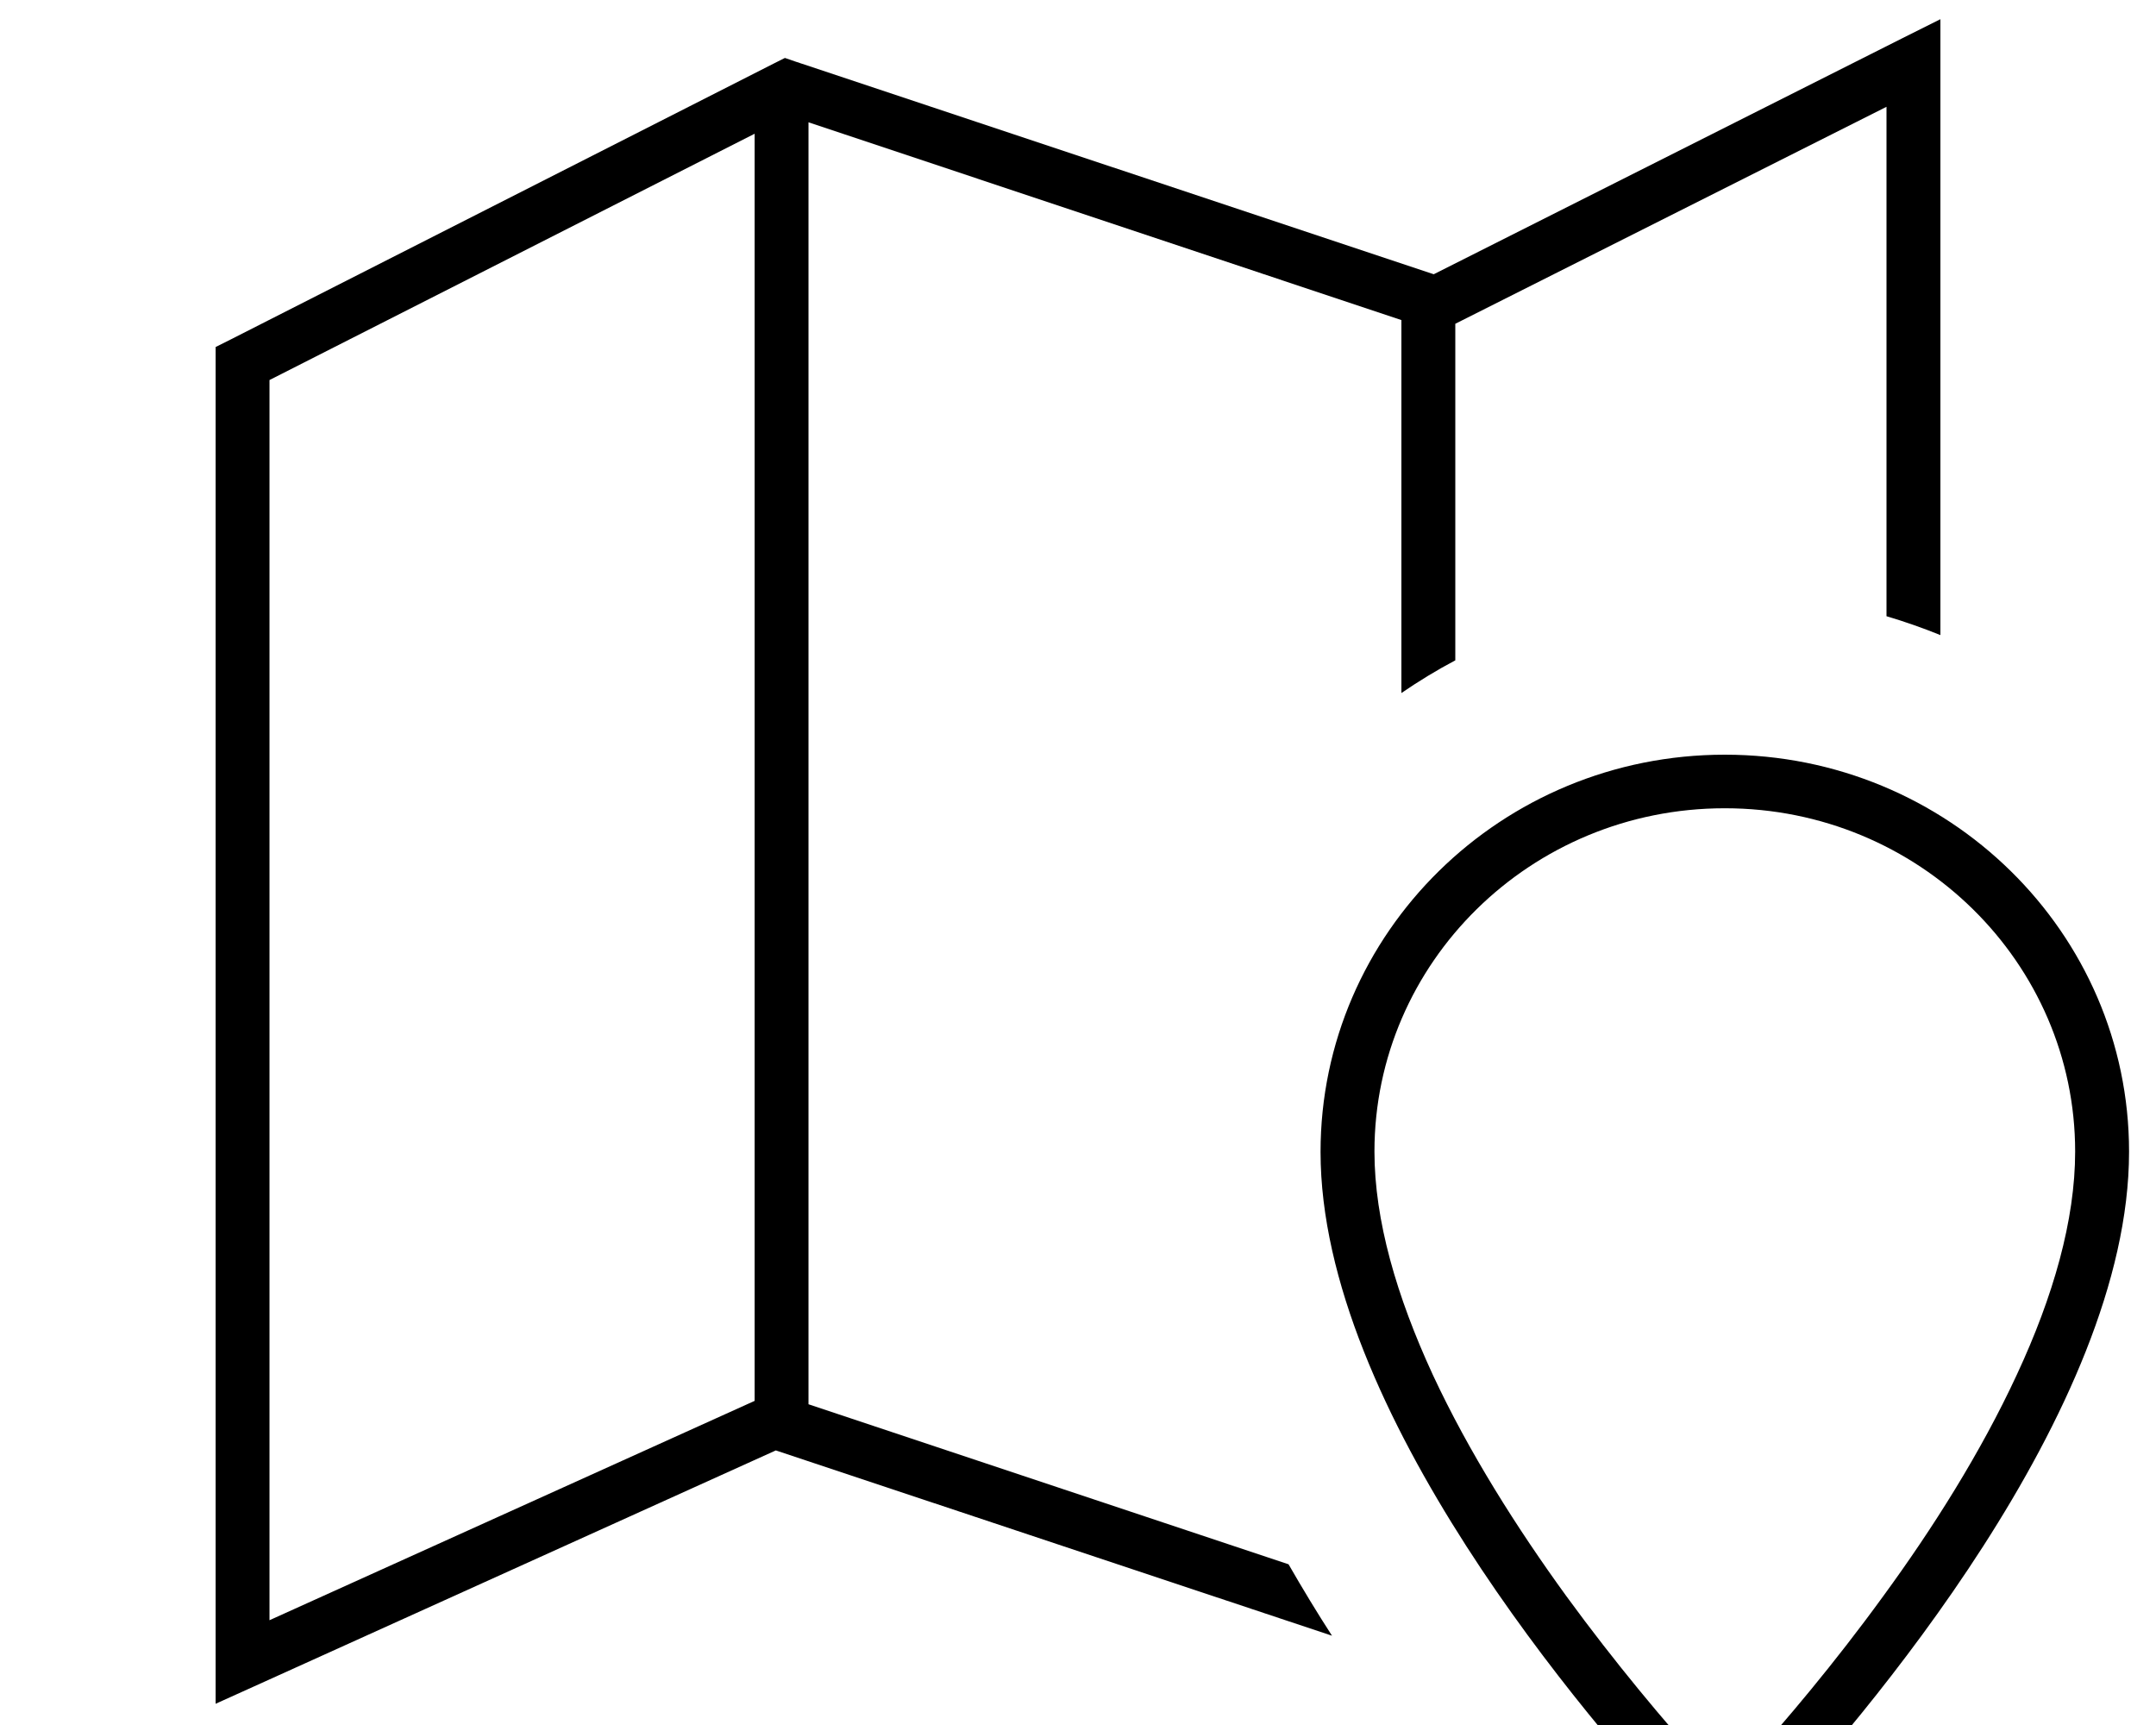 <svg fill="currentColor" xmlns="http://www.w3.org/2000/svg" viewBox="0 0 640 512"><!--! Font Awesome Pro 7.0.1 by @fontawesome - https://fontawesome.com License - https://fontawesome.com/license (Commercial License) Copyright 2025 Fonticons, Inc. --><path fill="currentColor" d="M576 18.7l0-13-11.6 5.8-138.8 69.9-189.4-63.1-3.2-1.1-3 1.5-161.6 82.1-4.4 2.2 0 402.7 11.3-5.1 155-70.1 165.1 55c-4.4-6.8-8.7-13.9-12.9-21.2l-142.5-47.5 0-380.5 176 58.7 0 110.7c5.1-3.5 10.5-6.8 16-9.7l0-99.9 128-64.4 0 151.2c5.4 1.6 10.8 3.5 16 5.6l0-169.8zM224 415.8l-144 65.1 0-368.1 144-73.1 0 376.1zm184-74c0-56 46.3-101.9 104-101.9s104 45.9 104 101.9c0 20.4-6.5 43-17.3 66.2-10.7 23.1-25 45.7-39.7 65.8-14.6 20.1-29.2 37.3-40.2 49.5-2.5 2.8-4.8 5.3-6.8 7.5-2.1-2.2-4.4-4.7-6.8-7.5-11-12.2-25.6-29.5-40.2-49.5-14.6-20.1-29-42.8-39.7-65.8-10.7-23.2-17.3-45.8-17.3-66.2zm224 0C632 276.8 578.3 224 512 224S392 276.8 392 341.9c0 76.6 79.2 168.7 108.9 200.6 2.3 2.4 4.2 4.5 5.9 6.2 3.3 3.4 5.2 5.3 5.2 5.3s1.9-1.9 5.2-5.3c1.6-1.7 3.6-3.8 5.9-6.2 29.7-31.9 108.9-124 108.9-200.6z"/></svg>